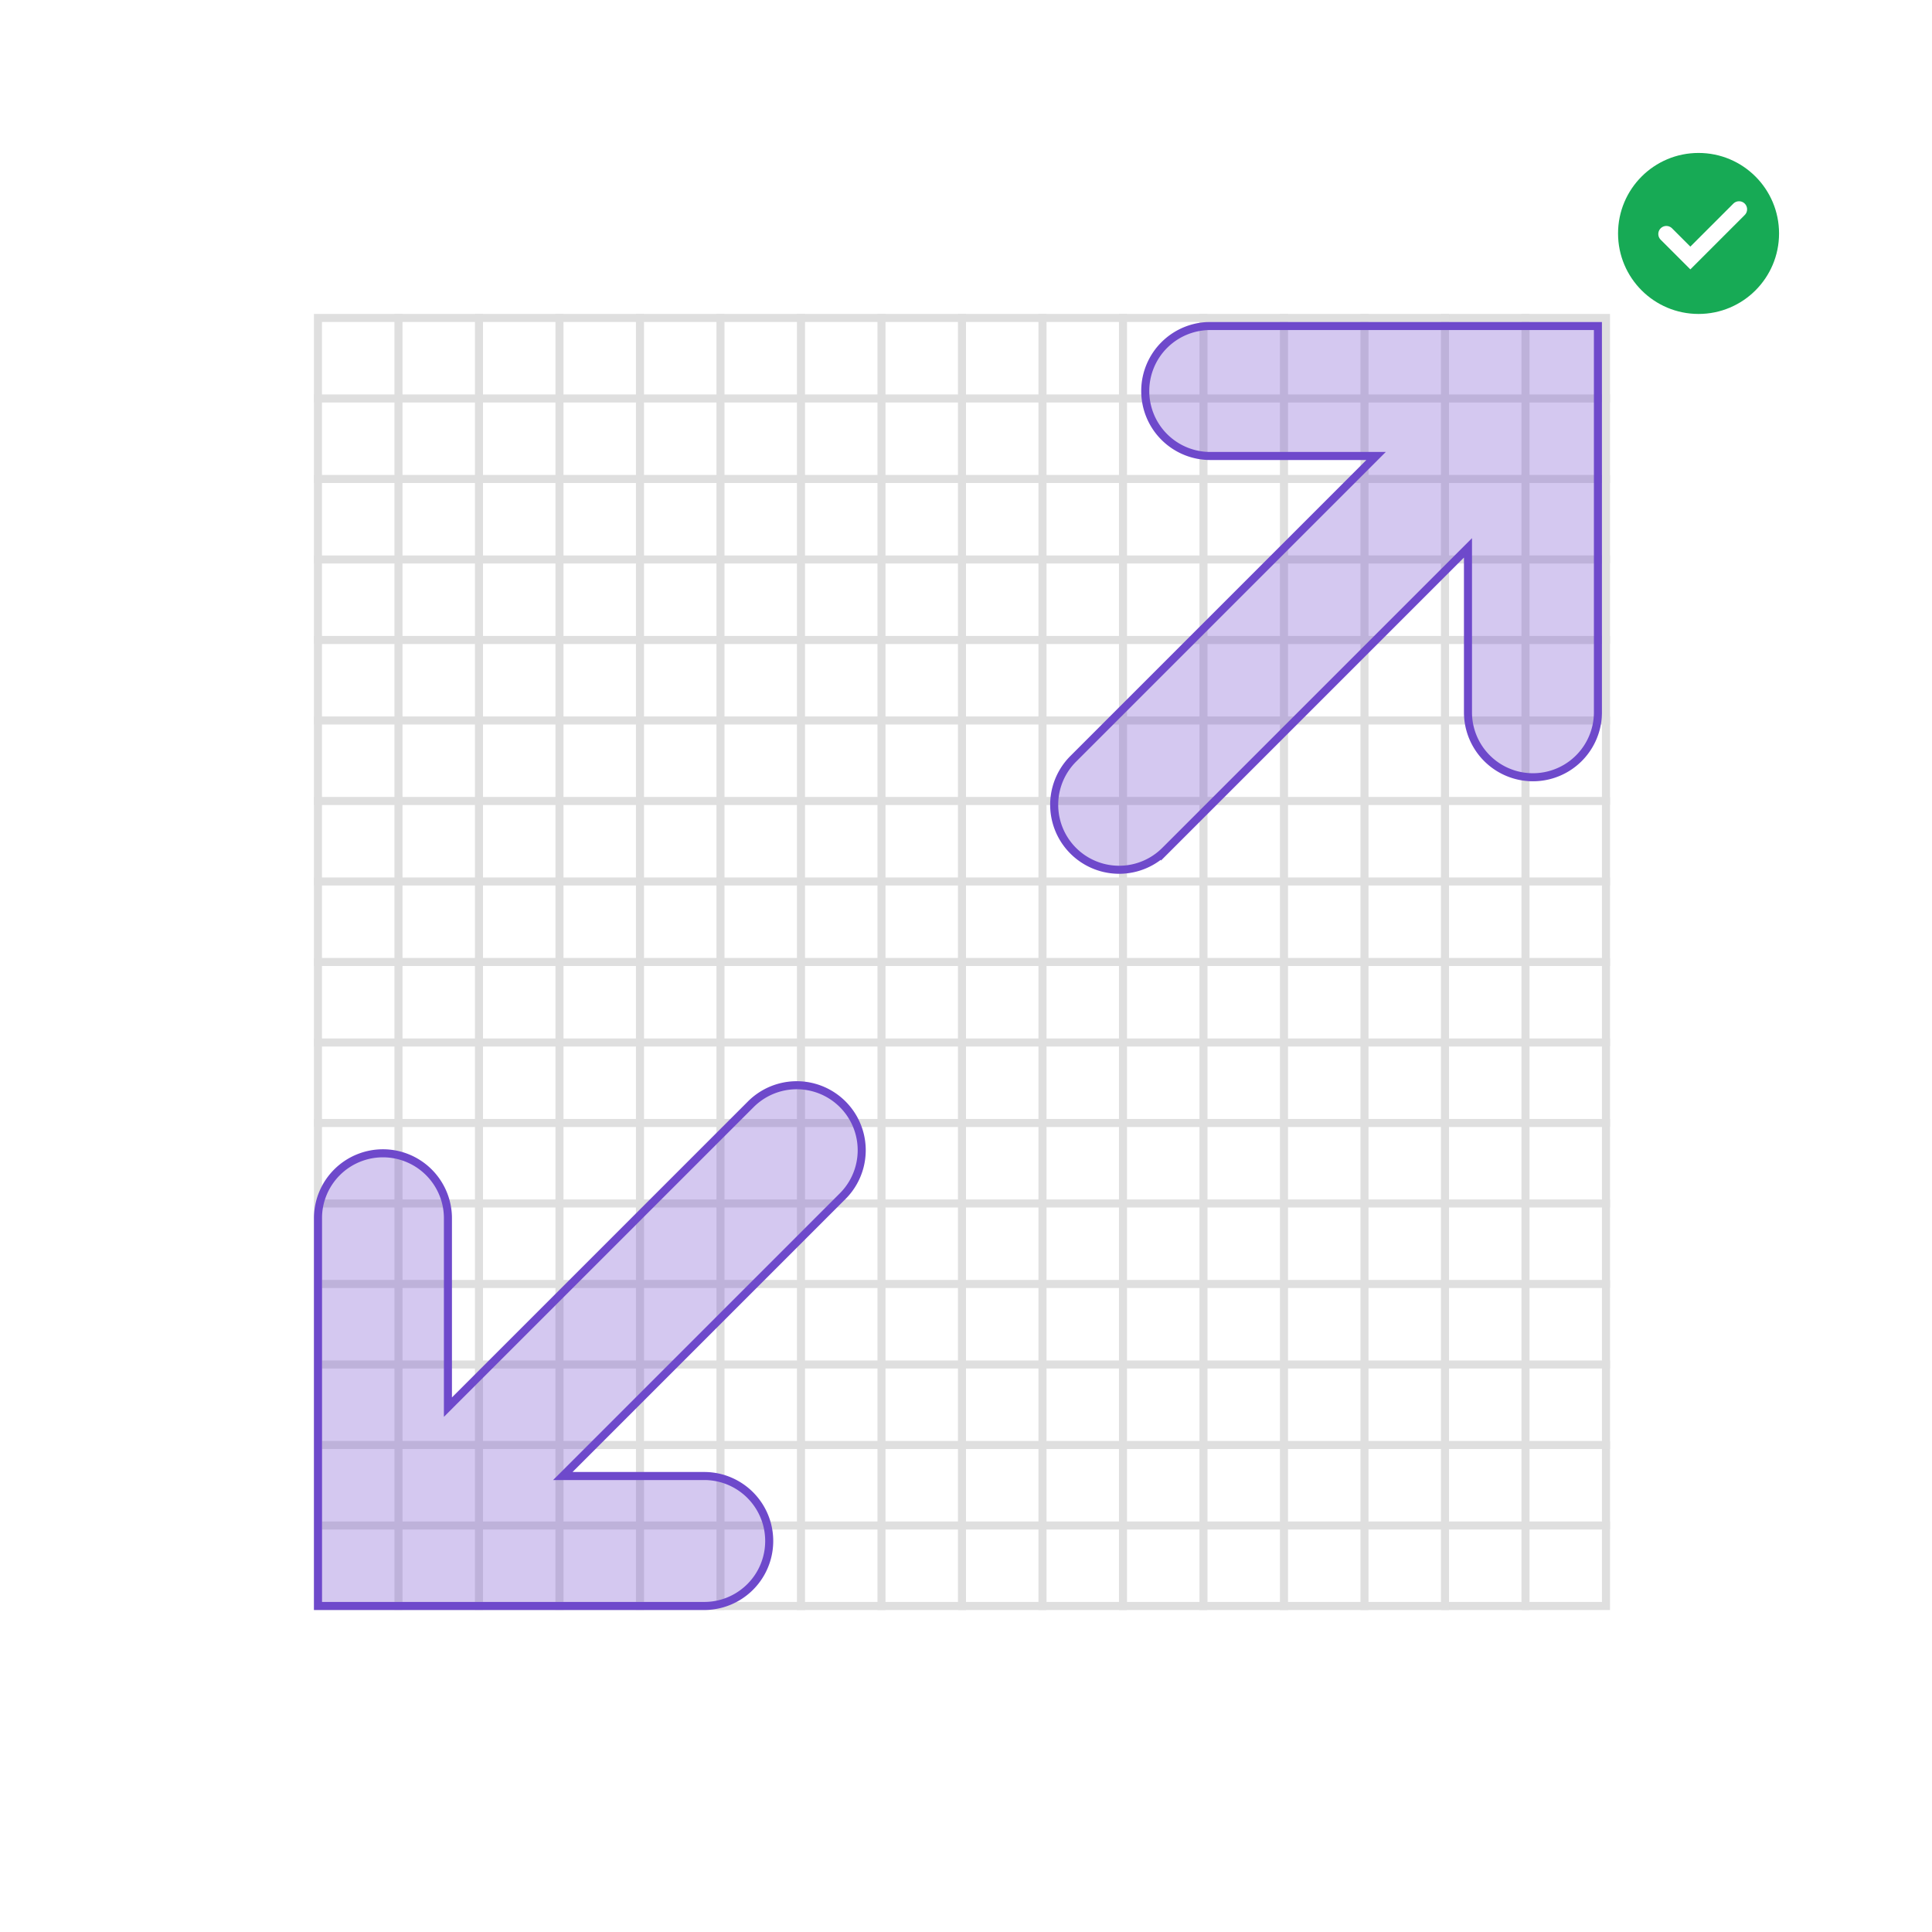 <svg width="240" height="240" viewBox="0 0 240 240" fill="none" xmlns="http://www.w3.org/2000/svg"><path fill="#fff" d="M0 0h240v240H0z"/><path stroke="#DFDFDF" d="M39.5 39.5h160v160h-160z"/><path d="M49.5 39.5v160m10-160v160m10-160v160m10-160v160m10-160v160m10-160v160m10-160v160m10-160v160m10-160v160m10-160v160m10-160v160m10-160v160m10-160v160m10-160v160m10-160v160m10-150h-160m160 10h-160m160 10h-160m160 10h-160m160 10h-160m160 10h-160m160 10h-160m160 10h-160m160 10h-160m160 10h-160m160 10h-160m160 10h-160m160 10h-160m160 10h-160m160 10h-160" stroke="#DFDFDF" stroke-linecap="square"/><path fill-rule="evenodd" clip-rule="evenodd" d="M211 39c5.523 0 10-4.477 10-10s-4.477-10-10-10-10 4.477-10 10 4.477 10 10 10Z" fill="#17AA55"/><path d="m207 29.069 2.981 2.98 6.05-6.049" stroke="#fff" stroke-width="2" stroke-linecap="round"/><path d="M182.357 69.265v-1.207l-.853.853-36.797 36.796a8.071 8.071 0 0 1-11.414-11.414l36.796-36.797.853-.853h-20.513a8.072 8.072 0 1 1 0-16.143H198.5v48.071a8.072 8.072 0 0 1-16.143 0V69.265ZM70.768 182.504l-.853.853h17.657a8.072 8.072 0 0 1 0 16.143H39.5v-48.071a8.072 8.072 0 1 1 16.143 0V174.8l.853-.854 36.797-36.796a8.071 8.071 0 0 1 11.414 11.414l-33.939 33.94Z" fill="#6E49CB" fill-opacity=".3" stroke="#6E49CB"/></svg>